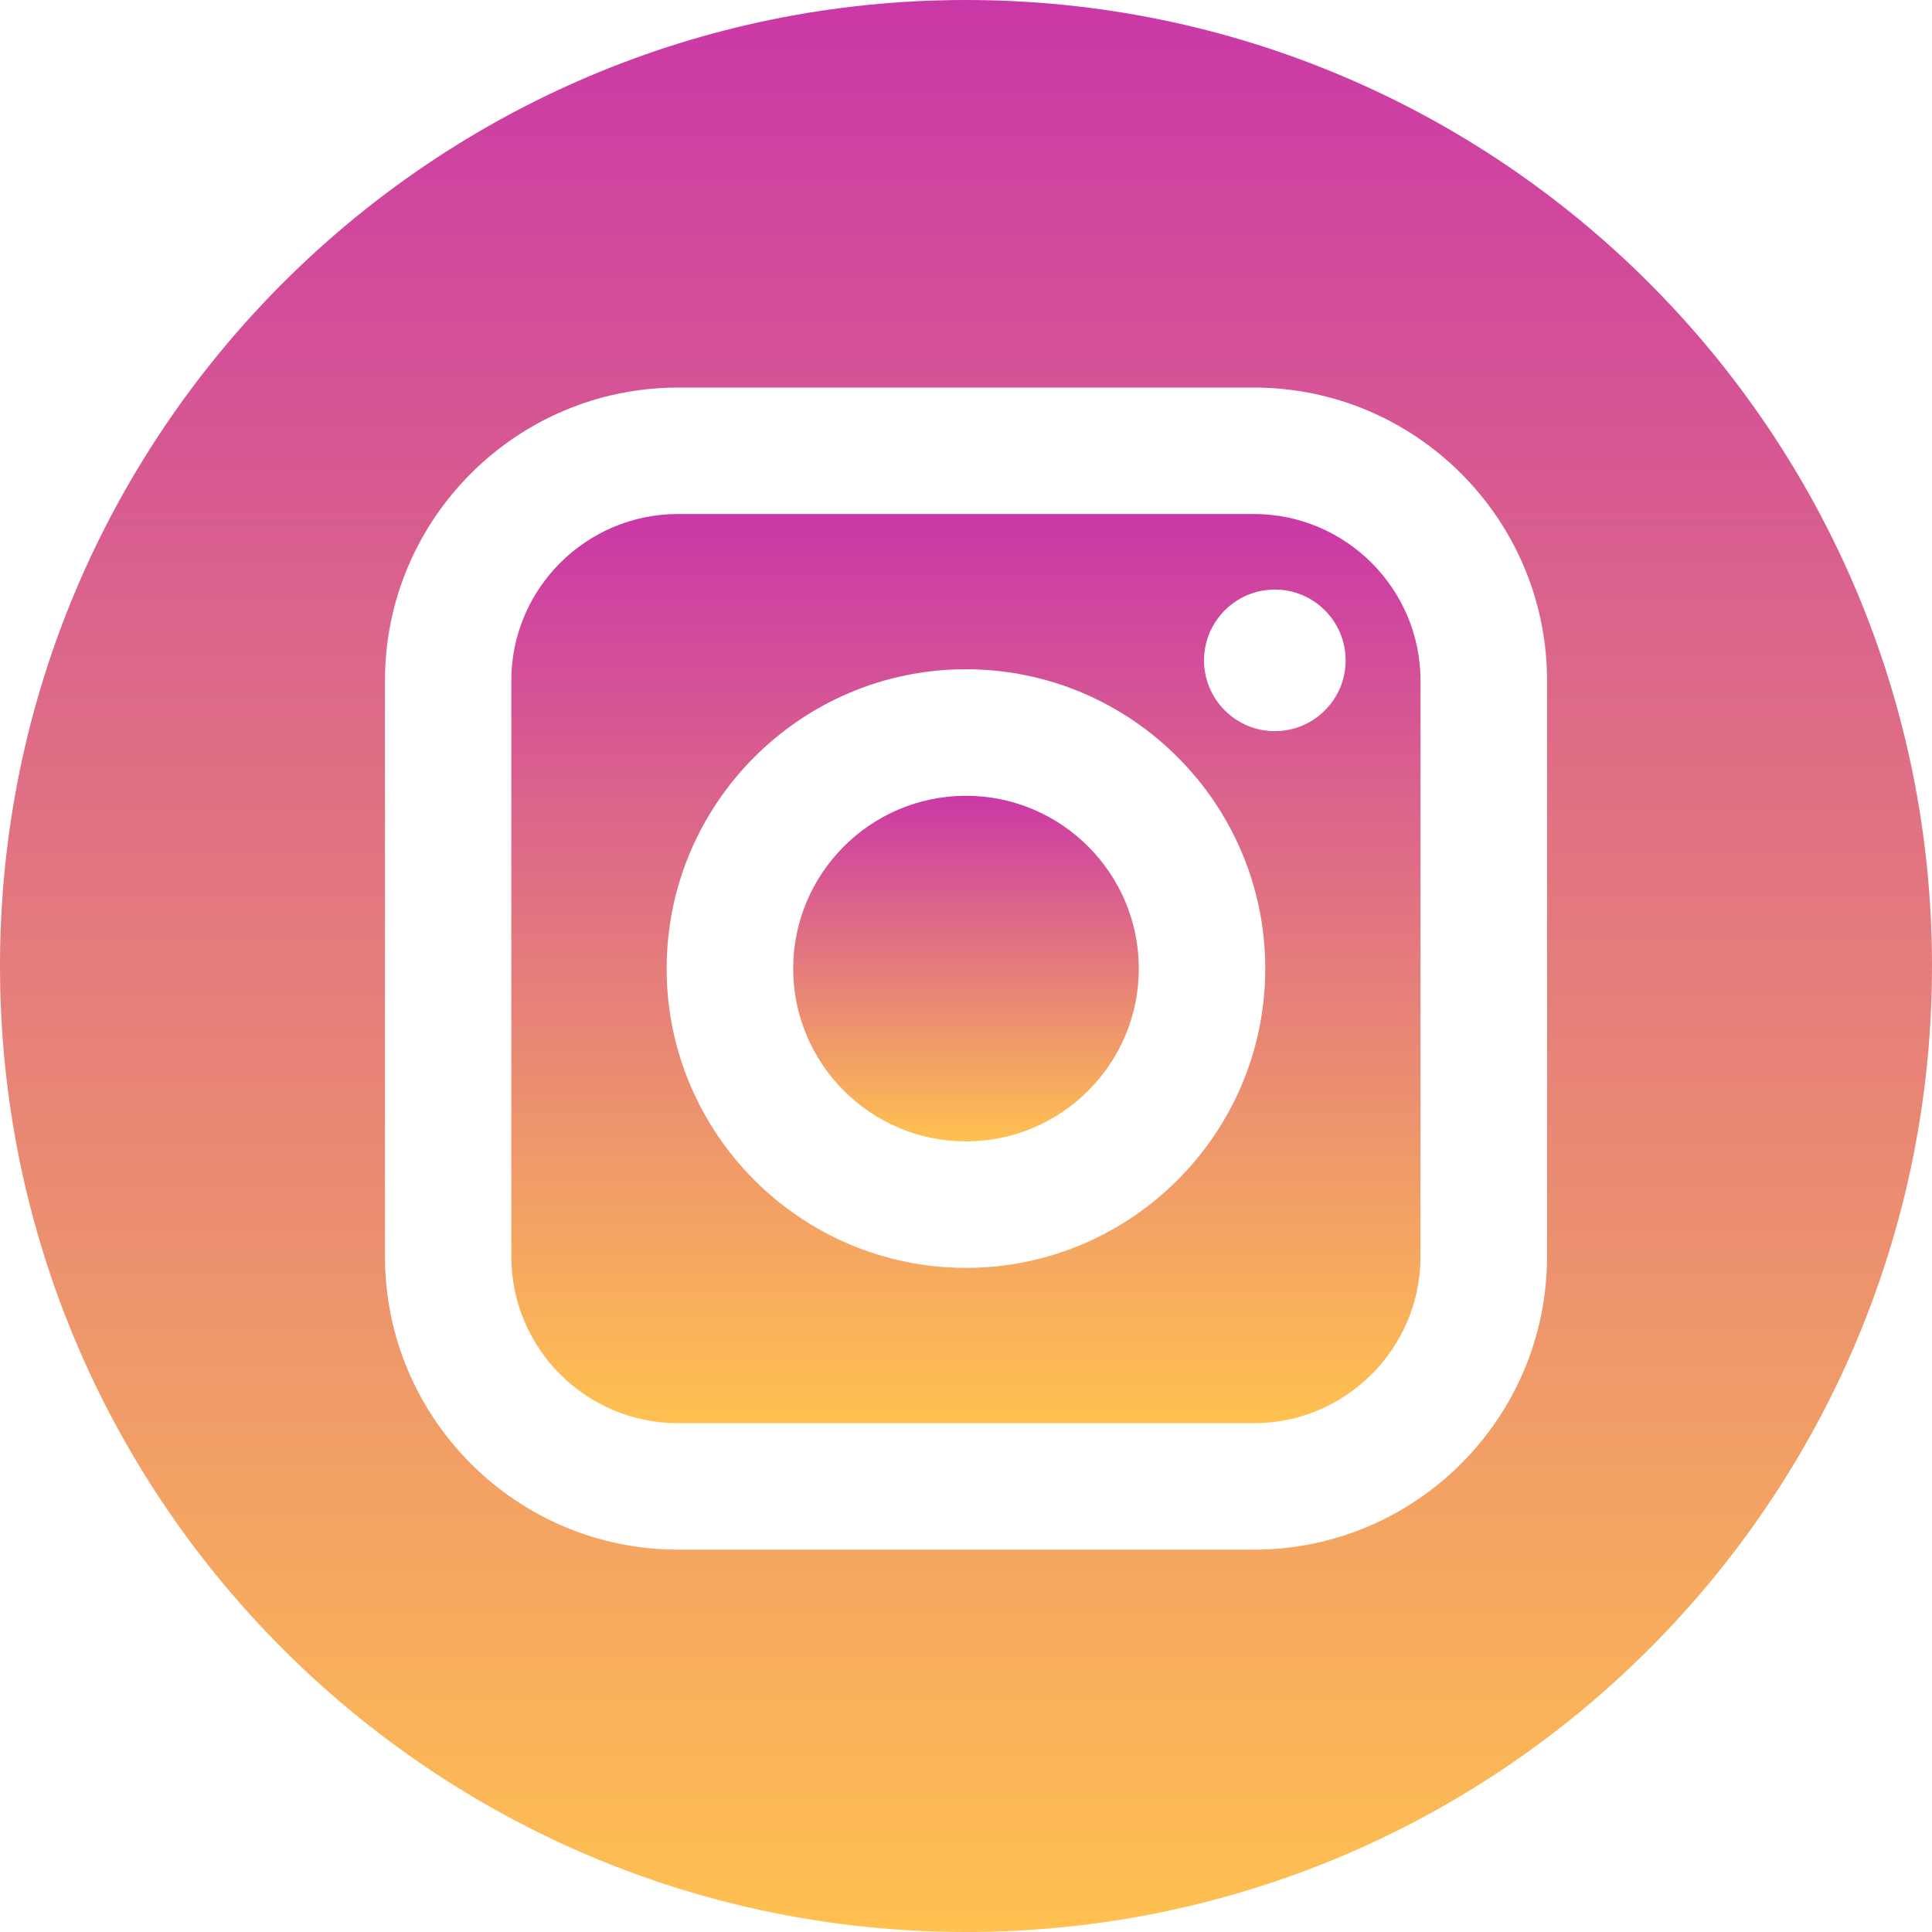 <svg width="20" height="20" viewBox="0 0 20 20" fill="none" xmlns="http://www.w3.org/2000/svg">
<path d="M12.979 5.321H7.019C6.067 5.321 5.293 6.095 5.293 7.046V13.007C5.293 13.959 6.067 14.733 7.019 14.733H12.979C13.931 14.733 14.705 13.959 14.705 13.007V7.046C14.705 6.095 13.931 5.321 12.979 5.321ZM9.999 13.125C8.291 13.125 6.901 11.735 6.901 10.027C6.901 8.318 8.291 6.928 9.999 6.928C11.708 6.928 13.098 8.318 13.098 10.027C13.098 11.735 11.707 13.125 9.999 13.125ZM13.197 7.569C12.793 7.569 12.464 7.24 12.464 6.836C12.464 6.432 12.793 6.103 13.197 6.103C13.601 6.103 13.93 6.432 13.93 6.836C13.93 7.24 13.601 7.569 13.197 7.569Z" fill="url(#paint0_linear_696_2092)"/>
<path d="M10 8.238C9.014 8.238 8.211 9.04 8.211 10.027C8.211 11.013 9.014 11.816 10 11.816C10.987 11.816 11.789 11.013 11.789 10.027C11.789 9.041 10.987 8.238 10 8.238Z" fill="url(#paint1_linear_696_2092)"/>
<path d="M10 0C4.477 0 0 4.477 0 10C0 15.523 4.477 20 10 20C15.523 20 20 15.523 20 10C20 4.477 15.523 0 10 0ZM16.015 13.007C16.015 14.681 14.654 16.042 12.98 16.042H7.02C5.346 16.042 3.985 14.681 3.985 13.007V7.046C3.985 5.373 5.346 4.012 7.02 4.012H12.98C14.654 4.012 16.015 5.373 16.015 7.046V13.007Z" fill="url(#paint2_linear_696_2092)"/>
<defs>
<linearGradient id="paint0_linear_696_2092" x1="9.999" y1="5.321" x2="9.999" y2="14.733" gradientUnits="userSpaceOnUse">
<stop stop-color="#CA38A7"/>
<stop offset="1" stop-color="#FFC150"/>
</linearGradient>
<linearGradient id="paint1_linear_696_2092" x1="10" y1="8.238" x2="10" y2="11.816" gradientUnits="userSpaceOnUse">
<stop stop-color="#CA38A7"/>
<stop offset="1" stop-color="#FFC150"/>
</linearGradient>
<linearGradient id="paint2_linear_696_2092" x1="10" y1="0" x2="10" y2="20" gradientUnits="userSpaceOnUse">
<stop stop-color="#CA38A7"/>
<stop offset="1" stop-color="#FFC150"/>
</linearGradient>
</defs>
</svg>

